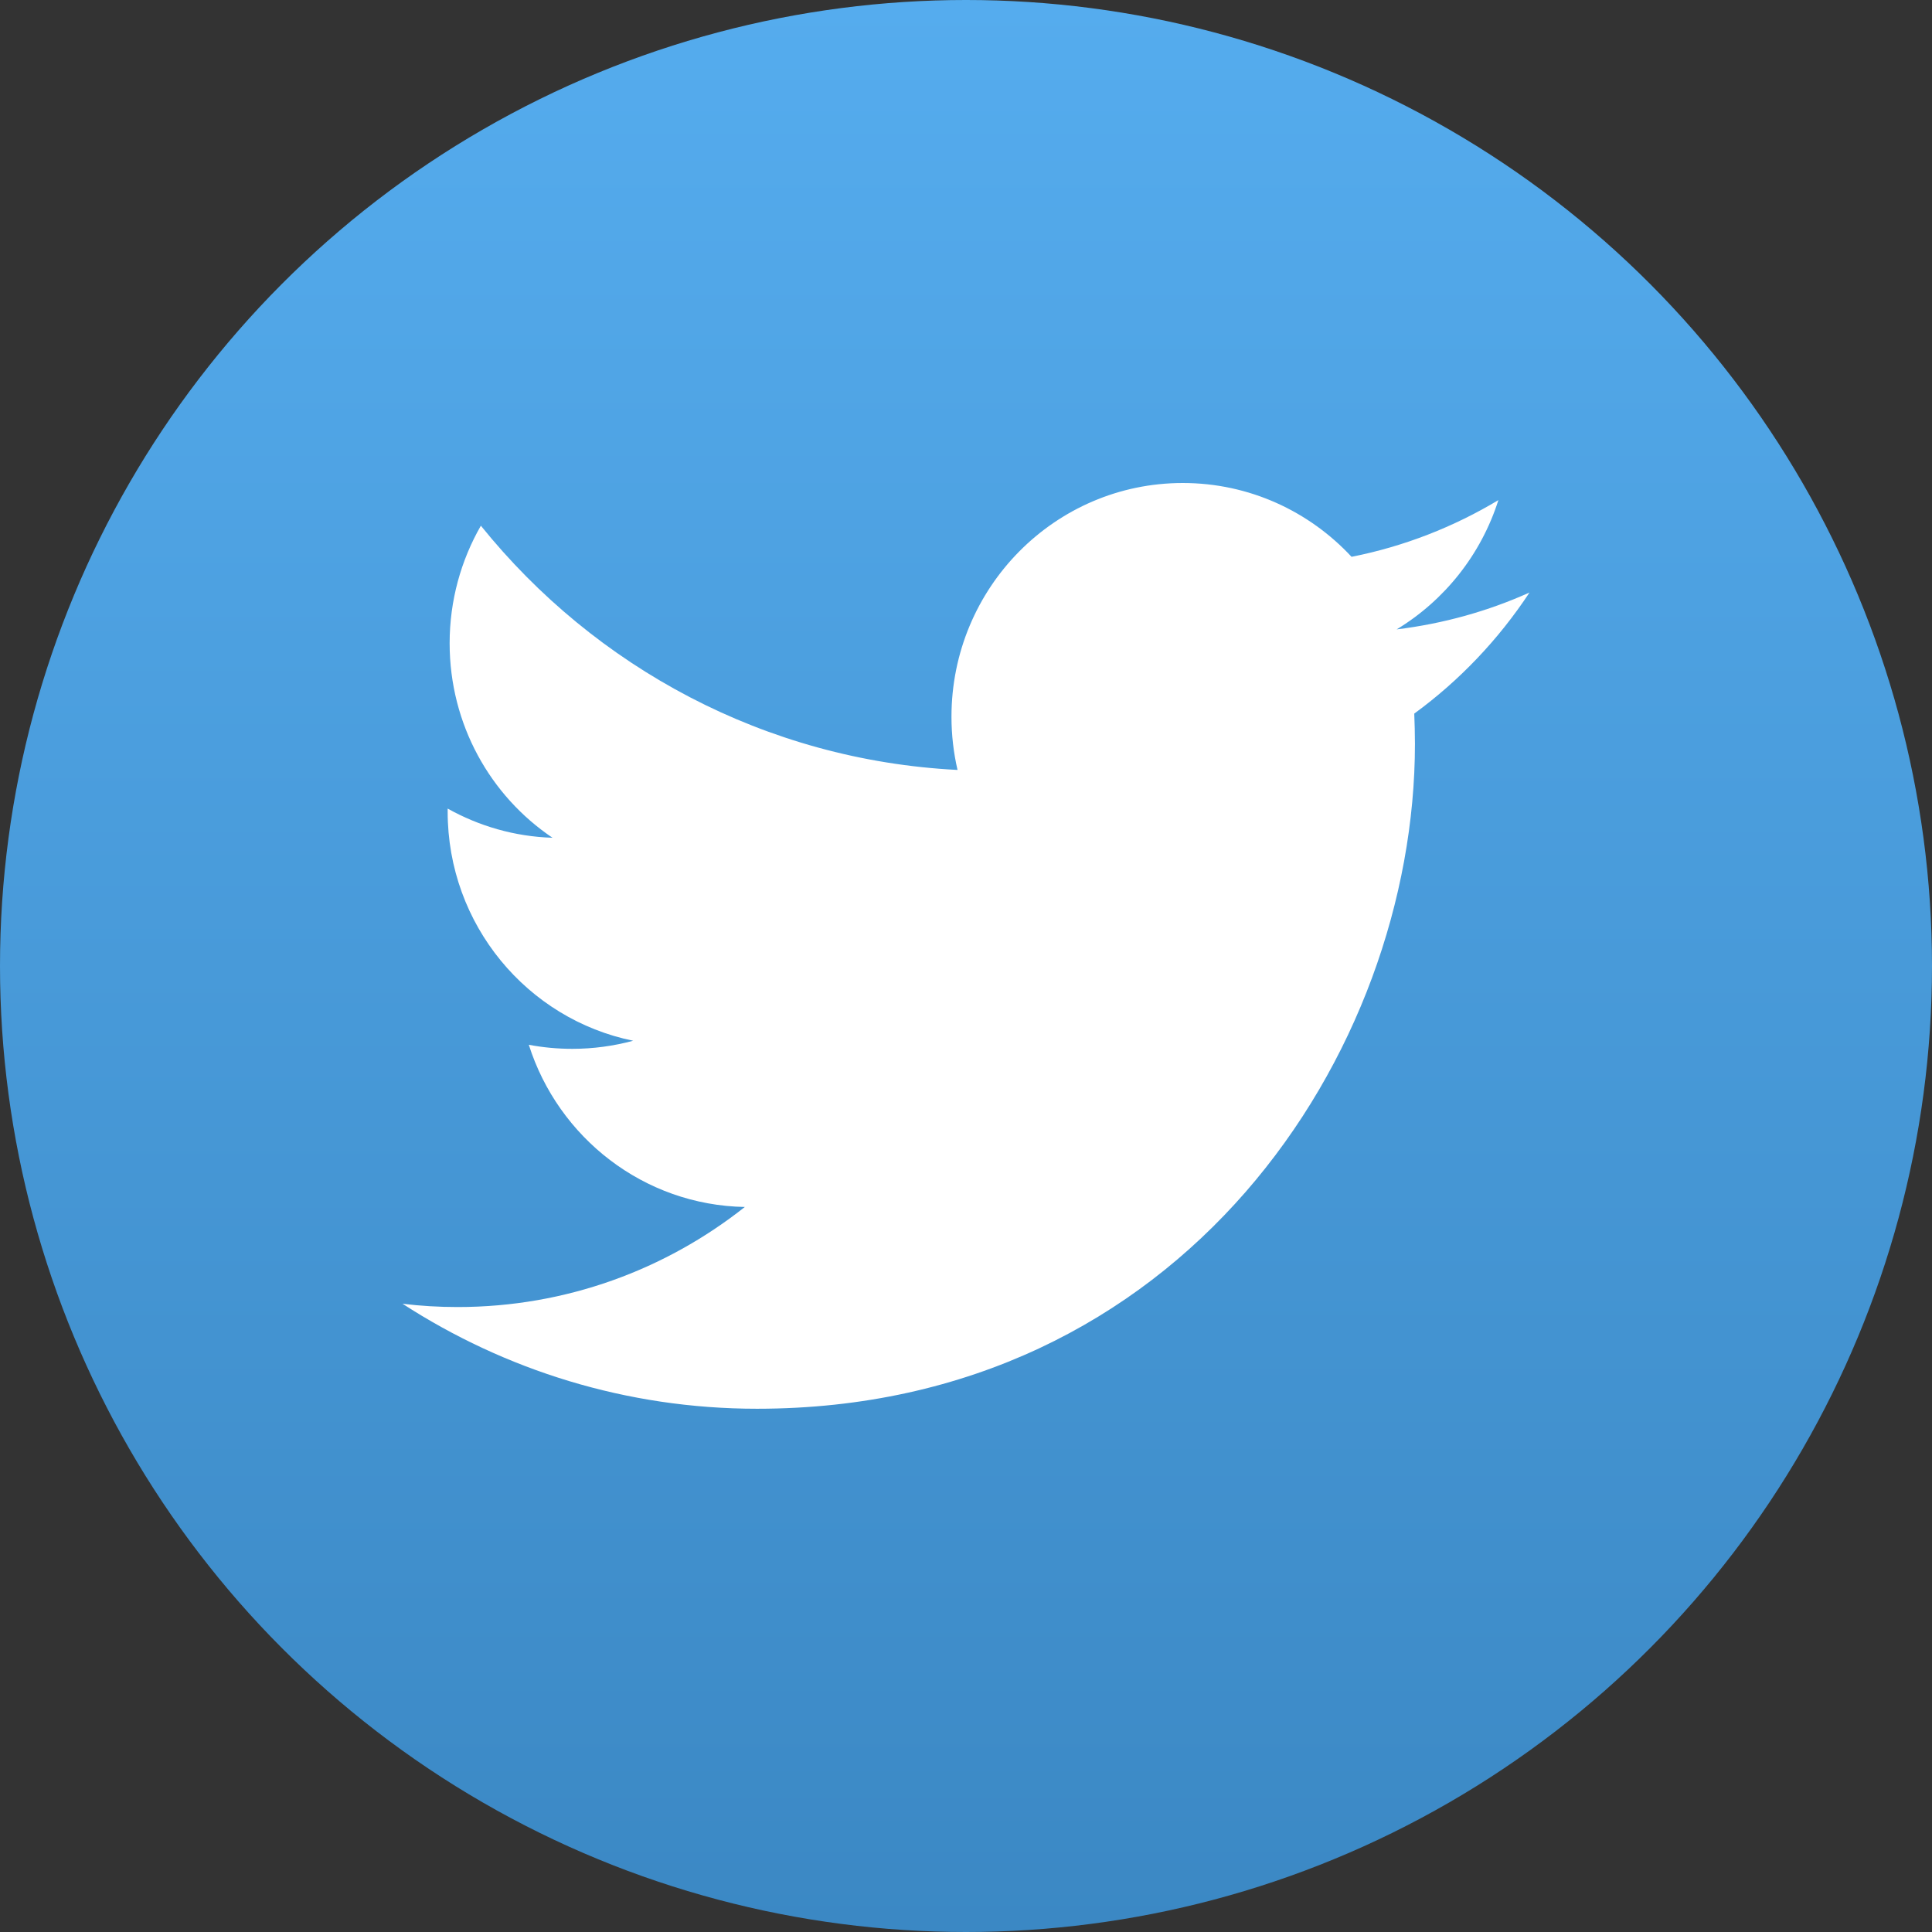 <svg width="48" height="48" viewBox="0 0 48 48" fill="none" xmlns="http://www.w3.org/2000/svg">
<rect x="0" y="0" width="48" height="48" fill="#333333" stroke="none"/>
<circle cx="24" cy="24" r="24" fill="url(#paint0_linear_8286_2078)"/>
<path fill-rule="evenodd" clip-rule="evenodd" d="M38 14.721C36.971 15.184 35.862 15.495 34.699 15.637C35.886 14.919 36.797 13.78 37.227 12.425C36.118 13.091 34.888 13.575 33.579 13.834C32.529 12.704 31.038 12 29.386 12C26.212 12 23.639 14.601 23.639 17.808C23.639 18.26 23.691 18.706 23.79 19.129C19.014 18.886 14.78 16.576 11.947 13.061C11.454 13.921 11.171 14.919 11.171 15.98C11.171 17.997 12.182 19.774 13.727 20.814C12.786 20.785 11.898 20.523 11.122 20.089V20.163C11.122 22.977 13.103 25.322 15.731 25.857C15.249 25.987 14.741 26.058 14.221 26.058C13.849 26.058 13.489 26.024 13.138 25.957C13.87 28.264 15.992 29.941 18.505 29.987C16.538 31.543 14.062 32.473 11.371 32.473C10.906 32.473 10.447 32.446 10 32.391C12.541 34.037 15.562 35 18.807 35C29.376 35 35.154 26.153 35.154 18.478C35.154 18.227 35.146 17.976 35.137 17.729C36.257 16.912 37.23 15.889 38 14.721Z" fill="white"/>
<defs>
<linearGradient id="paint0_linear_8286_2078" x1="0" y1="0" x2="0" y2="48" gradientUnits="userSpaceOnUse">
<stop stop-color="#55ACEE"/>
<stop offset="1" stop-color="#3B88C4"/>
</linearGradient>
</defs>
</svg>
